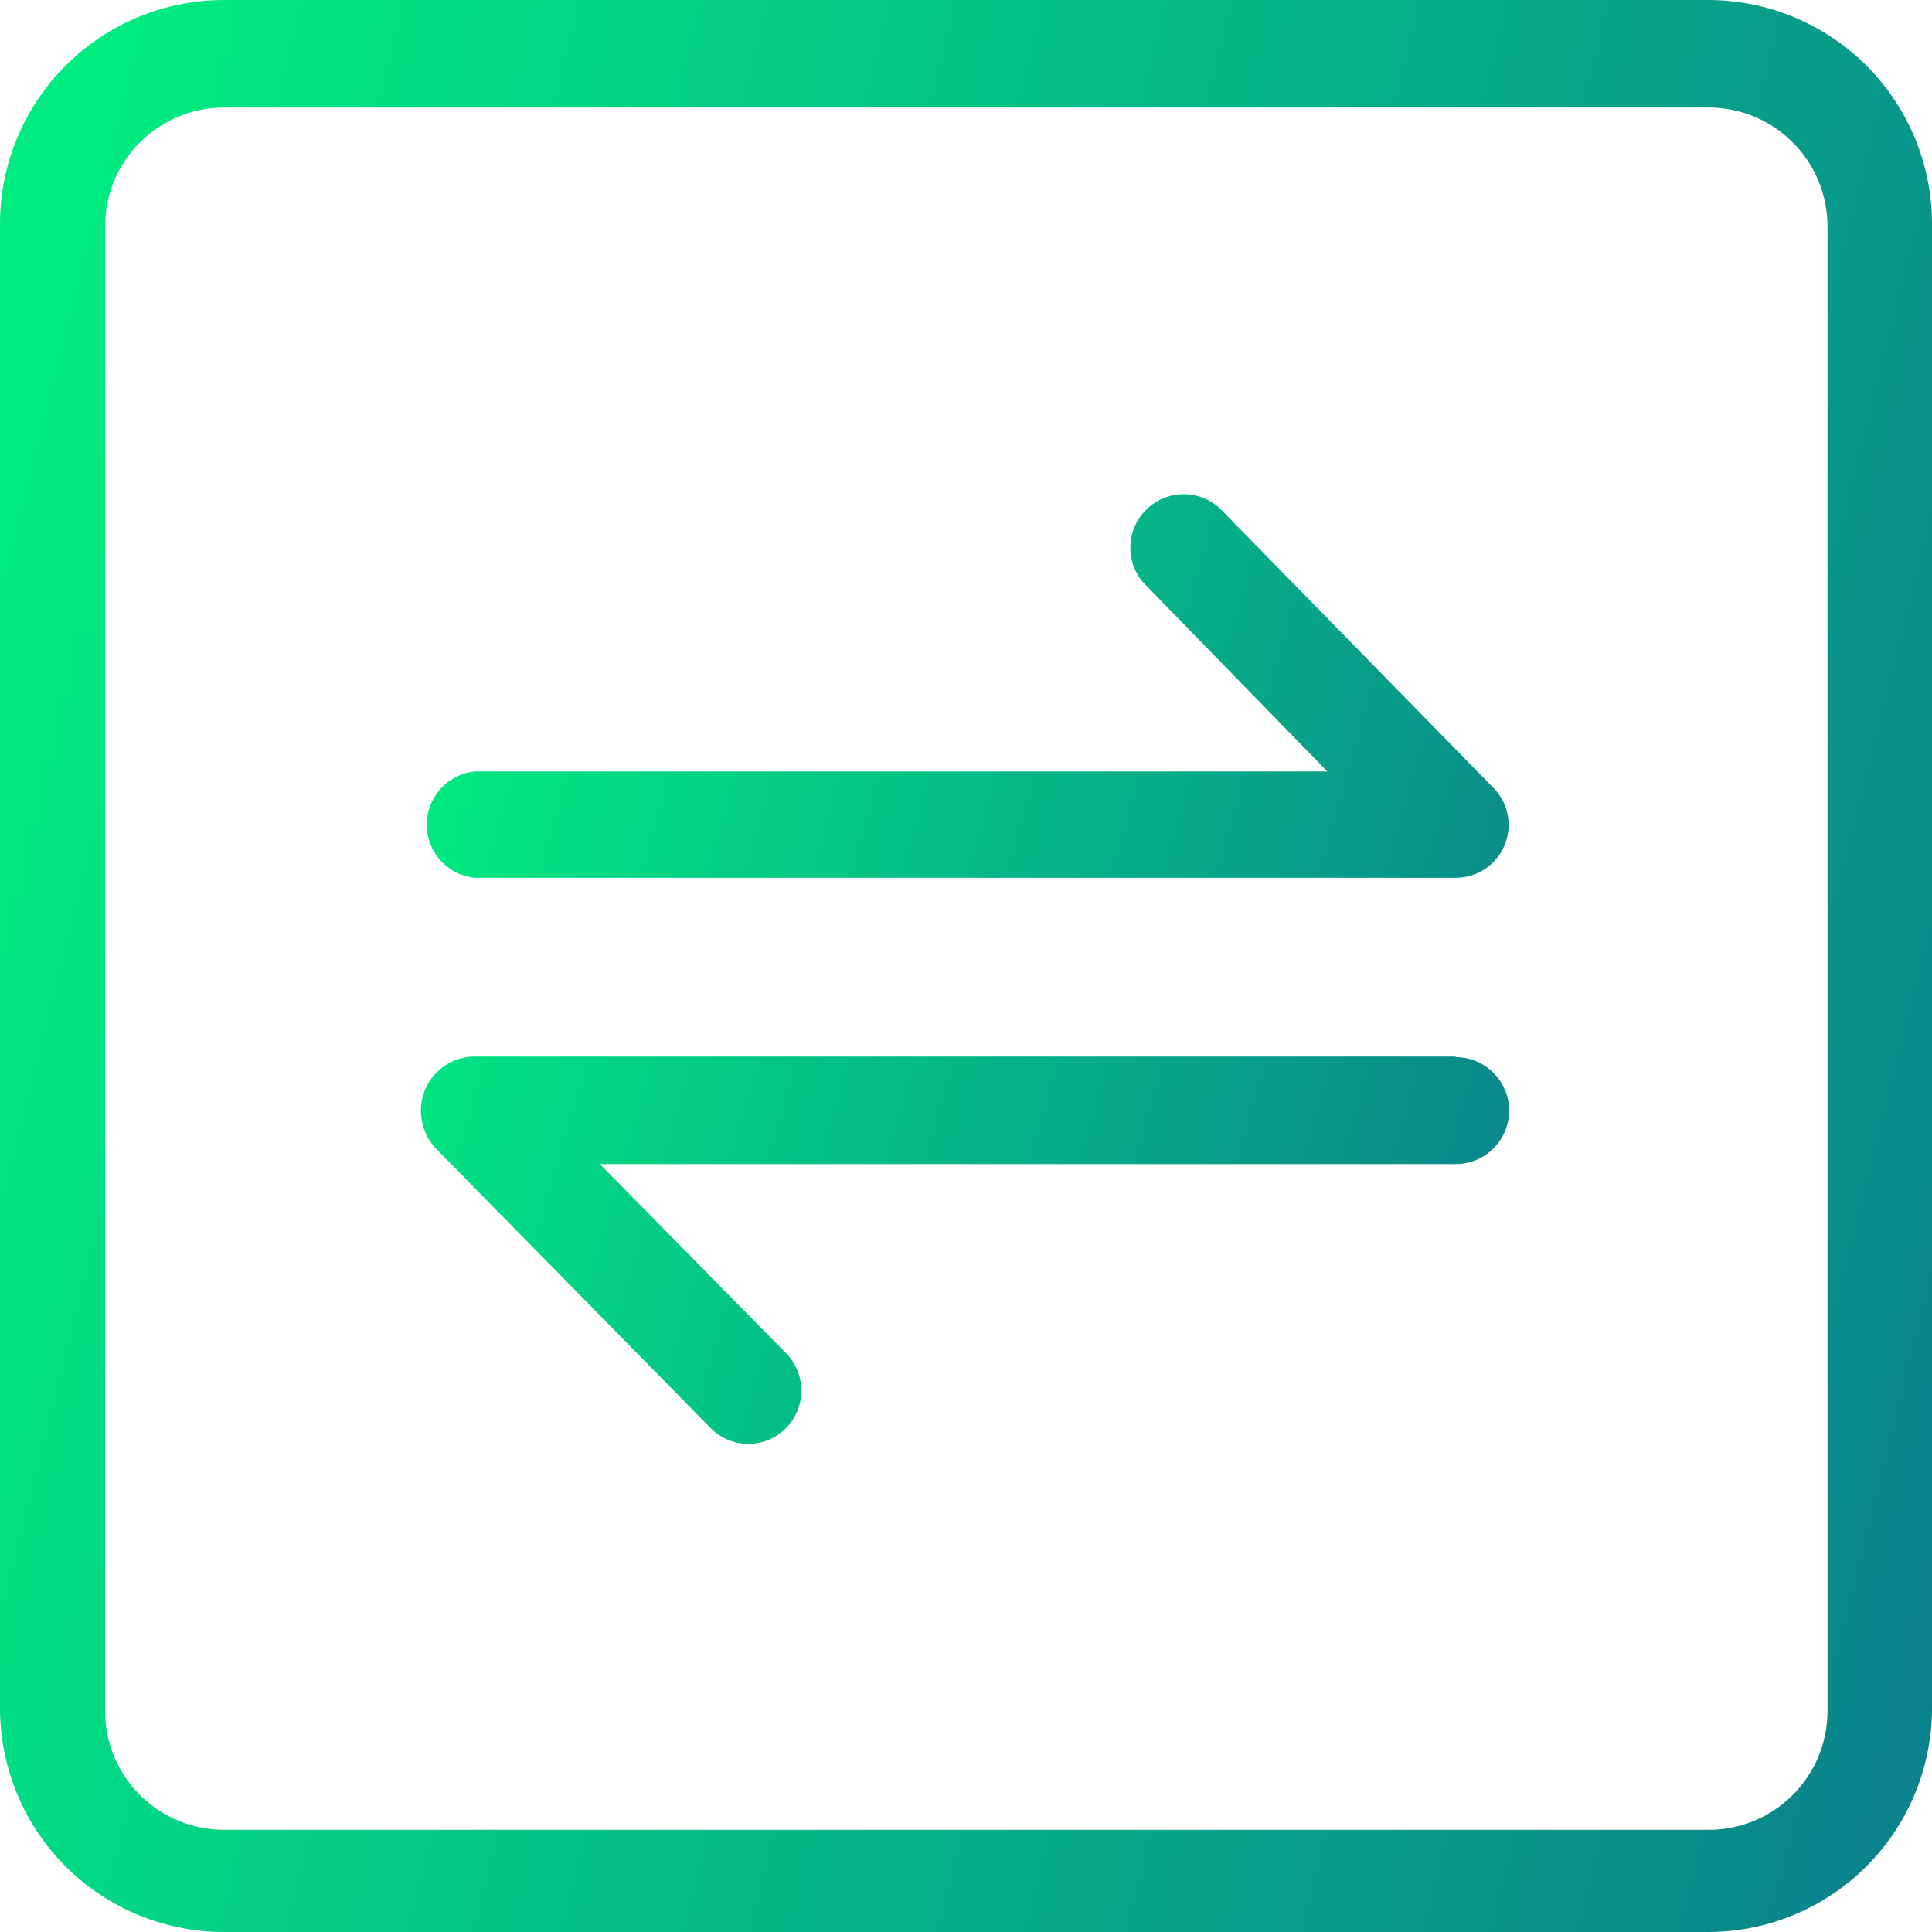 <svg width="23" height="23" viewBox="0 0 23 23" fill="none" xmlns="http://www.w3.org/2000/svg">
<path d="M2.666 23H20.341C21.046 22.998 21.721 22.717 22.219 22.219C22.717 21.721 22.998 21.046 23 20.341V2.666C23 1.96 22.72 1.283 22.222 0.783C21.723 0.284 21.047 0.002 20.341 0H2.666C1.959 0 1.281 0.281 0.781 0.781C0.281 1.281 0 1.959 0 2.666V20.341C0.002 21.047 0.284 21.723 0.783 22.222C1.283 22.72 1.96 23 2.666 23ZM1.251 2.694C1.251 2.319 1.4 1.959 1.666 1.694C1.931 1.429 2.291 1.28 2.666 1.28H20.341C20.717 1.28 21.076 1.429 21.341 1.694C21.607 1.959 21.756 2.319 21.756 2.694V20.37C21.756 20.745 21.607 21.105 21.341 21.37C21.076 21.635 20.717 21.784 20.341 21.784H2.666C2.291 21.784 1.931 21.635 1.666 21.37C1.4 21.105 1.251 20.745 1.251 20.37V2.694Z" fill="url(#paint0_linear_9_5718)"/>
<path d="M5.649 10.45H17.329C17.454 10.45 17.576 10.413 17.68 10.344C17.783 10.275 17.864 10.177 17.912 10.062C17.959 9.947 17.972 9.82 17.948 9.698C17.923 9.576 17.863 9.463 17.775 9.375L14.515 6.045C14.395 5.938 14.238 5.88 14.076 5.884C13.915 5.888 13.761 5.954 13.646 6.067C13.531 6.18 13.463 6.333 13.457 6.495C13.45 6.656 13.505 6.814 13.611 6.936L15.802 9.184H5.649C5.493 9.201 5.348 9.275 5.243 9.392C5.138 9.508 5.08 9.66 5.08 9.817C5.08 9.974 5.138 10.126 5.243 10.243C5.348 10.36 5.493 10.434 5.649 10.45ZM17.329 12.578H5.649C5.524 12.579 5.402 12.616 5.298 12.685C5.194 12.754 5.112 12.852 5.062 12.967C5.012 13.086 4.998 13.217 5.022 13.344C5.046 13.471 5.107 13.589 5.197 13.681L8.463 17.004C8.522 17.063 8.591 17.109 8.668 17.141C8.744 17.173 8.826 17.189 8.909 17.189C8.991 17.189 9.073 17.173 9.15 17.141C9.226 17.109 9.296 17.063 9.354 17.004C9.473 16.885 9.54 16.724 9.54 16.555C9.54 16.387 9.473 16.226 9.354 16.106L7.141 13.858H17.329C17.498 13.858 17.66 13.791 17.779 13.672C17.899 13.552 17.966 13.39 17.966 13.222C17.966 13.053 17.899 12.891 17.779 12.772C17.66 12.652 17.498 12.585 17.329 12.585V12.578Z" fill="url(#paint1_linear_9_5718)"/>
<defs>
<linearGradient id="paint0_linear_9_5718" x1="-0.479" y1="8.625" x2="24.438" y2="14.854" gradientUnits="userSpaceOnUse">
<stop stop-color="#00EB81"/>
<stop offset="1" stop-color="#0B828C"/>
</linearGradient>
<linearGradient id="paint1_linear_9_5718" x1="4.741" y1="10.123" x2="18.522" y2="14.072" gradientUnits="userSpaceOnUse">
<stop stop-color="#00EB81"/>
<stop offset="1" stop-color="#0B828C"/>
</linearGradient>
</defs>
</svg>
